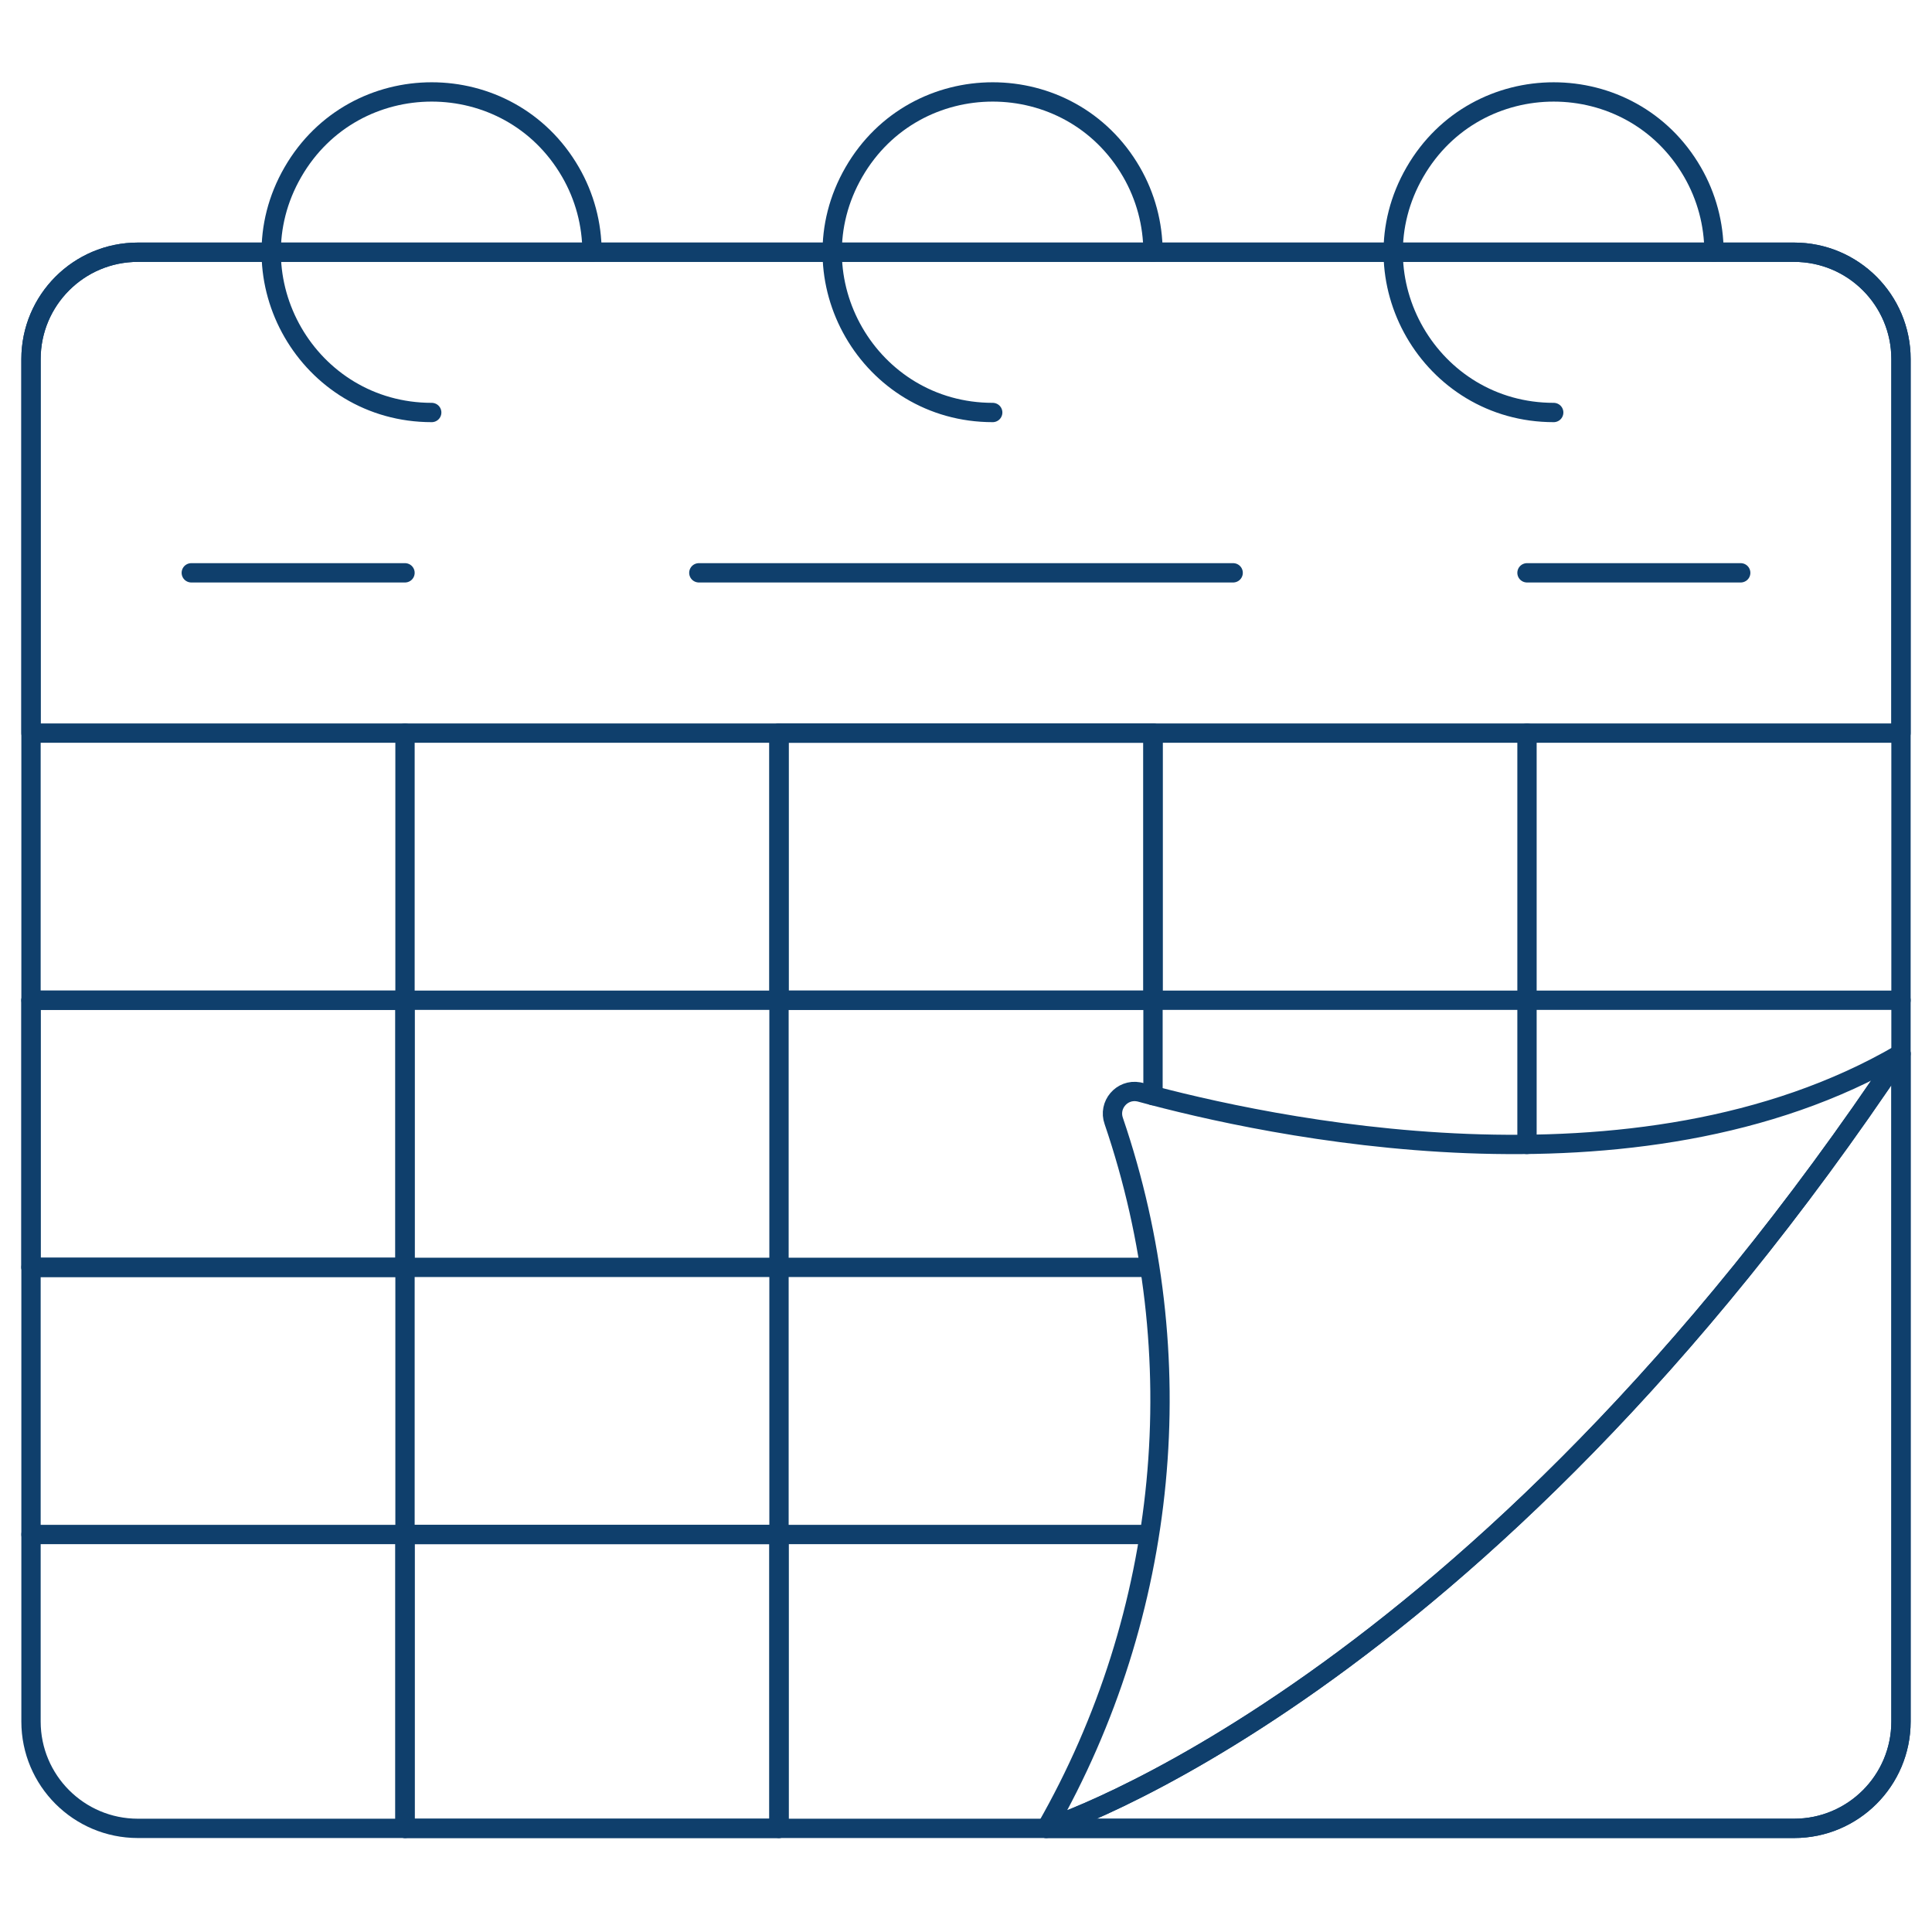 <svg viewBox="0 0 100 100" xmlns="http://www.w3.org/2000/svg" id="Work-Calendar--Streamline-Ux.svg" height="100" width="100"><desc>Work Calendar Streamline Illustration: https://streamlinehq.com</desc><path d="M92.865 94.636H7.135C4.081 94.635 1.605 92.159 1.605 89.104V18.587C1.605 15.532 4.081 13.056 7.135 13.055H92.865C95.919 13.056 98.395 15.532 98.395 18.587V89.104C98.395 92.159 95.919 94.635 92.865 94.636Z" fill="none" stroke="#0f3f6c" stroke-linecap="round" stroke-linejoin="round" stroke-width="1"></path><path d="M98.395 54.537V89.104C98.395 92.159 95.919 94.635 92.865 94.636H54.149S76.271 87.723 98.395 54.537Z" fill="none" stroke="#0f3f6c" stroke-linecap="round" stroke-linejoin="round" stroke-width="1"></path><path d="M98.395 37.945H1.605V18.587C1.605 15.532 4.081 13.056 7.135 13.055H92.865C95.919 13.056 98.395 15.532 98.395 18.587Z" fill="none" stroke="#0f3f6c" stroke-linecap="round" stroke-linejoin="round" stroke-width="1"></path><path d="M22.346 21.351C15.96 21.351 11.968 14.438 15.161 8.907C18.354 3.376 26.337 3.376 29.53 8.907C30.259 10.168 30.642 11.599 30.642 13.055" fill="none" stroke="#0f3f6c" stroke-linecap="round" stroke-linejoin="round" stroke-width="1"></path><path d="M51.383 21.351C44.996 21.351 41.005 14.438 44.198 8.907C47.391 3.376 55.374 3.376 58.568 8.907C59.296 10.168 59.679 11.599 59.679 13.055" fill="none" stroke="#0f3f6c" stroke-linecap="round" stroke-linejoin="round" stroke-width="1"></path><path d="M80.42 21.351C74.034 21.351 70.042 14.437 73.236 8.907C76.429 3.376 84.412 3.377 87.605 8.908C88.333 10.169 88.716 11.599 88.716 13.055" fill="none" stroke="#0f3f6c" stroke-linecap="round" stroke-linejoin="round" stroke-width="1"></path><path d="M1.605 51.771H98.395" fill="none" stroke="#0f3f6c" stroke-linecap="round" stroke-linejoin="round" stroke-width="1"></path><path d="M1.605 65.599H59.454" fill="none" stroke="#0f3f6c" stroke-linecap="round" stroke-linejoin="round" stroke-width="1"></path><path d="M1.605 79.425H59.454" fill="none" stroke="#0f3f6c" stroke-linecap="round" stroke-linejoin="round" stroke-width="1"></path><path d="M20.963 37.945V94.636" fill="none" stroke="#0f3f6c" stroke-linecap="round" stroke-linejoin="round" stroke-width="1"></path><path d="M40.321 37.945V94.636" fill="none" stroke="#0f3f6c" stroke-linecap="round" stroke-linejoin="round" stroke-width="1"></path><path d="M59.679 37.945V56.709" fill="none" stroke="#0f3f6c" stroke-linecap="round" stroke-linejoin="round" stroke-width="1"></path><path d="M79.037 37.945V59.234" fill="none" stroke="#0f3f6c" stroke-linecap="round" stroke-linejoin="round" stroke-width="1"></path><path d="M1.605 51.771H20.963V65.599H1.605Z" fill="none" stroke="#0f3f6c" stroke-linecap="round" stroke-linejoin="round" stroke-width="1"></path><path d="M20.963 79.425H40.321V94.635H20.963Z" fill="none" stroke="#0f3f6c" stroke-linecap="round" stroke-linejoin="round" stroke-width="1"></path><path d="M40.321 37.945H59.679V51.773H40.321Z" fill="none" stroke="#0f3f6c" stroke-linecap="round" stroke-linejoin="round" stroke-width="1"></path><path d="M98.395 54.537C76.271 87.723 54.149 94.636 54.149 94.636C60.515 83.501 61.79 70.166 57.649 58.026C57.352 57.196 58.066 56.355 58.934 56.514C58.961 56.519 58.989 56.525 59.016 56.532C65.402 58.273 84.668 62.544 98.395 54.537Z" fill="none" stroke="#0f3f6c" stroke-linecap="round" stroke-linejoin="round" stroke-width="1"></path><path d="M36.172 29.649H63.828" fill="none" stroke="#0f3f6c" stroke-linecap="round" stroke-linejoin="round" stroke-width="1"></path><path d="M79.037 29.649H90.099" fill="none" stroke="#0f3f6c" stroke-linecap="round" stroke-linejoin="round" stroke-width="1"></path><path d="M20.963 29.649H9.901" fill="none" stroke="#0f3f6c" stroke-linecap="round" stroke-linejoin="round" stroke-width="1"></path></svg>